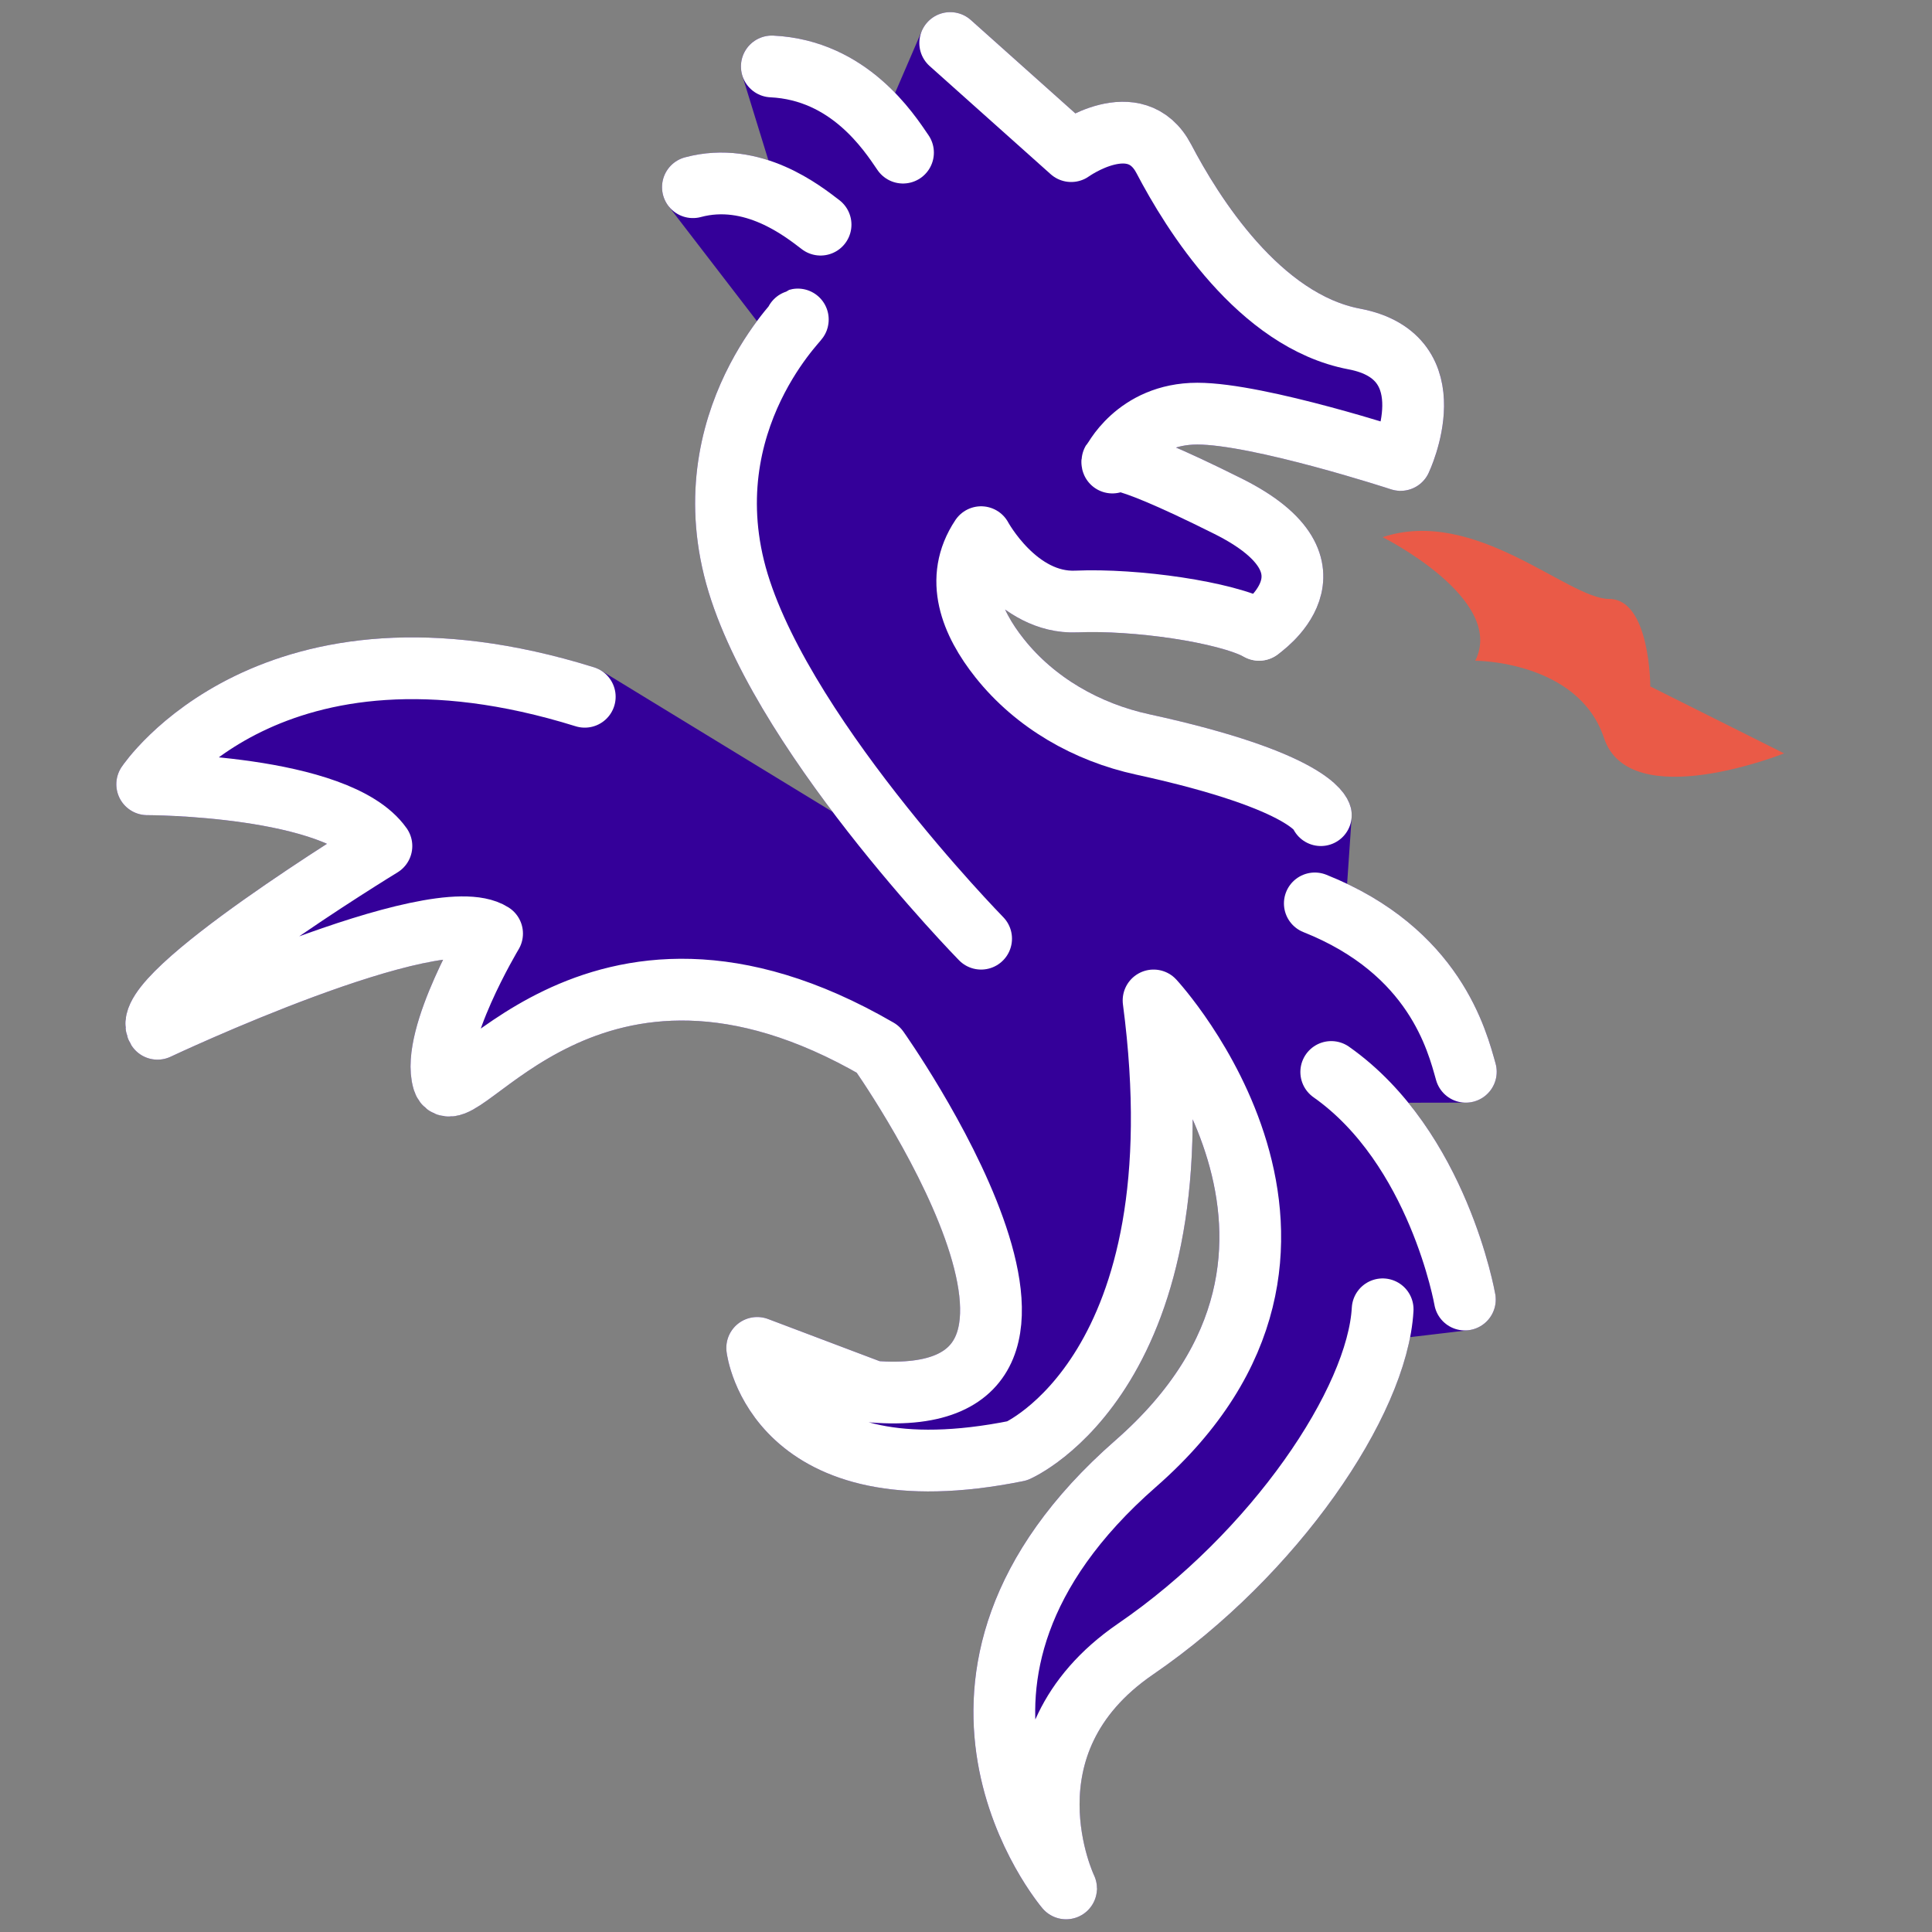 <?xml version="1.0" encoding="UTF-8" standalone="no"?>
<svg
   id="emoji"
   viewBox="0 0 72 72"
   version="1.1"
   sodipodi:docname="dragon.svg"
   inkscape:version="1.2.1 (8a69933317, 2022-10-28, custom)"
   xmlns:inkscape="http://www.inkscape.org/namespaces/inkscape"
   xmlns:sodipodi="http://sodipodi.sourceforge.net/DTD/sodipodi-0.dtd"
   xmlns="http://www.w3.org/2000/svg"
   xmlns:svg="http://www.w3.org/2000/svg">
  <rect x="0" y="0" width="72" height="72" fill="#808080" stroke="none"/>
  <defs
     id="defs55" />
  <sodipodi:namedview
     id="namedview53"
     pagecolor="#505050"
     bordercolor="#eeeeee"
     borderopacity="1"
     inkscape:showpageshadow="0"
     inkscape:pageopacity="0"
     inkscape:pagecheckerboard="0"
     inkscape:deskcolor="#505050"
     showgrid="false"
     inkscape:zoom="8.1458333"
     inkscape:cx="7.9795396"
     inkscape:cy="28.787724"
     inkscape:window-width="2506"
     inkscape:window-height="1376"
     inkscape:window-x="54"
     inkscape:window-y="241"
     inkscape:window-maximized="1"
     inkscape:current-layer="emoji" />
  <!--
    Source: OpenMoji - https://openmoji.org/library/emoji-1F409/
    Author: Selina Bauder - https://openmoji.org/library/#author=Selina%20Bauder
    License: CC BY-SA 4.0 - https://creativecommons.org/licenses/by-sa/4.0/
  -->
  <g
     id="hair" />
  <g
     id="skin" />
  <g
     id="skin-shadow" />
  <g
     id="g228"
     transform="matrix(1.151,0,0,1.151,-6.024,-4.152)">
    <g
       id="color">
      <path
         fill="#340099"
         stroke="#340099"
         stroke-linecap="round"
         stroke-linejoin="round"
         stroke-miterlimit="10"
         stroke-width="2"
         d="M 46,24 C 44.917,23.417 42,23 40.083,23.083 38.167,23.167 37,21 37,21 c -0.9,1.35 -0.315,2.768 0.601,3.918 1.151,1.446 2.822,2.398 4.629,2.792 C 47.727,28.907 48,30 48,30 l -0.195,2.858 c 3.891,1.55 4.609,4.458 4.889,5.45 l -4.358,0.008 c 3.47,2.442 4.326,7.368 4.326,7.368 L 50,46 c -0.167,3 -3.5,7.917 -8,11 -4.5,3.083 -2.25,7.75 -2.25,7.75 C 39.75,64.75 34,58 42,51 50,44 42.583,36 42.583,36 44.167,48 38.167,50.583 38.167,50.583 30.333,52.167 29.75,47.25 29.75,47.25 l 3.75,1.417 C 42,49.333 33.667,37.583 33.667,37.583 24.333,32.167 20,40 19.583,38.583 c -0.417,-1.417 1.583,-4.75 1.583,-4.75 C 19.333,32.667 10.333,36.917 10.333,36.917 9.667,35.833 17.583,31 17.583,31 16.167,29 10,29 10,29 c 0,0 4,-6 14.167,-2.833 L 37,34 c 0,0 -6.737,-6.876 -8,-12 -1.28,-5.192 2.618,-8.493 2,-8 L 27.669,9.668 c 1.943,-0.522 3.567,0.781 4.132,1.213 l -1.578,-5.122 c 2.502,0.121 3.789,2.118 4.247,2.79 L 36,5 39.917,8.5 c 0,0 2.083,-1.5 3,0.25 0.917,1.75 3.083,5.25 6.167,5.833 3.083,0.583 1.5,3.917 1.5,3.917 C 50.583,18.5 46,17 44,17 42,17 41.25,18.583 41.25,18.583 41.25,18.583 41,18 45,20 c 4,2 1,4 1,4"
         id="path25" />
      <path
         fill="#ea5a47"
         stroke="none"
         d="m 50,21 c 0,0 4,2 3,4 0,0 3.333,0 4.167,2.5 C 58,30 63,28 63,28 l -4.333,-2.167 c 0,0 0,-2.833 -1.333,-2.833 C 56,23 53,20 50,21 Z"
         id="path27" />
    </g>
    <g
       id="line">
      <path
         fill="none"
         stroke="#ffffff"
         stroke-linecap="round"
         stroke-linejoin="round"
         stroke-miterlimit="10"
         stroke-width="2"
         d="m 52.663,45.684 c 0,0 -0.857,-4.926 -4.326,-7.368"
         id="path33" />
      <path
         fill="none"
         stroke="#ffffff"
         stroke-linecap="round"
         stroke-linejoin="round"
         stroke-miterlimit="10"
         stroke-width="2"
         d="M 52.694,38.309 C 52.414,37.316 51.697,34.408 47.805,32.858"
         id="path35" />
      <path
         fill="none"
         stroke="#ffffff"
         stroke-linecap="round"
         stroke-linejoin="round"
         stroke-miterlimit="10"
         stroke-width="2"
         d="m 48,30 c 0,0 -0.273,-1.093 -5.771,-2.29 -1.806,-0.393 -3.478,-1.345 -4.629,-2.792 C 36.685,23.767 36.1,22.35 37,21 c 0,0 1.167,2.167 3.083,2.083 C 42,23 44.917,23.417 46,24"
         id="path37" />
      <path
         fill="none"
         stroke="#ffffff"
         stroke-linecap="round"
         stroke-linejoin="round"
         stroke-miterlimit="10"
         stroke-width="2"
         d="m 46,24 c 0,0 3,-2 -1,-4 -4,-2 -3.75,-1.417 -3.75,-1.417 0,0 0.75,-1.583 2.75,-1.583 2,0 6.583,1.5 6.583,1.5 0,0 1.583,-3.333 -1.5,-3.917 C 46,14 43.833,10.5 42.917,8.75 42,7 39.917,8.5 39.917,8.5 L 36,5"
         id="path39" />
      <path
         fill="none"
         stroke="#ffffff"
         stroke-linecap="round"
         stroke-linejoin="round"
         stroke-miterlimit="10"
         stroke-width="2"
         d="M 24.167,26.167 C 14,23 10,29 10,29 c 0,0 6.167,0 7.583,2 0,0 -7.917,4.833 -7.25,5.917 0,0 9,-4.25 10.833,-3.083 0,0 -2,3.333 -1.583,4.75 0.417,1.417 4.75,-6.417 14.083,-1 0,0 8.333,11.75 -0.167,11.083 L 29.75,47.25 c 0,0 0.583,4.917 8.417,3.333 0,0 6,-2.583 4.417,-14.583 0,0 7.417,8 -0.583,15 -8,7 -2.25,13.75 -2.25,13.75 0,0 -2.25,-4.667 2.25,-7.75 4.5,-3.083 7.833,-8 8,-11"
         id="path41" />
      <path
         fill="none"
         stroke="#ffffff"
         stroke-linecap="round"
         stroke-linejoin="round"
         stroke-miterlimit="10"
         stroke-width="2"
         d="m 31,14 c 0.618,-0.493 -3.28,2.808 -2,8 1.263,5.124 8,12 8,12"
         id="path43" />
      <path
         fill="none"
         stroke="#ffffff"
         stroke-linecap="round"
         stroke-linejoin="round"
         stroke-miterlimit="10"
         stroke-width="2"
         d="M 34.471,8.549 C 34.013,7.877 32.726,5.88 30.224,5.759"
         id="path45" />
      <path
         fill="none"
         stroke="#ffffff"
         stroke-linecap="round"
         stroke-linejoin="round"
         stroke-miterlimit="10"
         stroke-width="2"
         d="M 31.802,10.881 C 31.236,10.449 29.613,9.146 27.669,9.668"
         id="path47" />
      <!-- <path
         fill="none"
         stroke="#ffffff"
         stroke-linecap="round"
         stroke-linejoin="round"
         stroke-miterlimit="10"
         stroke-width="2"
         d="m 50,21 c 0,0 4,2 3,4 0,0 3.3333,0 4.1667,2.5 C 58,30 63,28 63,28 l -4.3333,-2.1667 c 0,0 0,-2.8333 -1.3333,-2.8333 C 56,23 53,20 50,21 Z"
         id="path49" /> -->
    </g>
  </g>
</svg>
